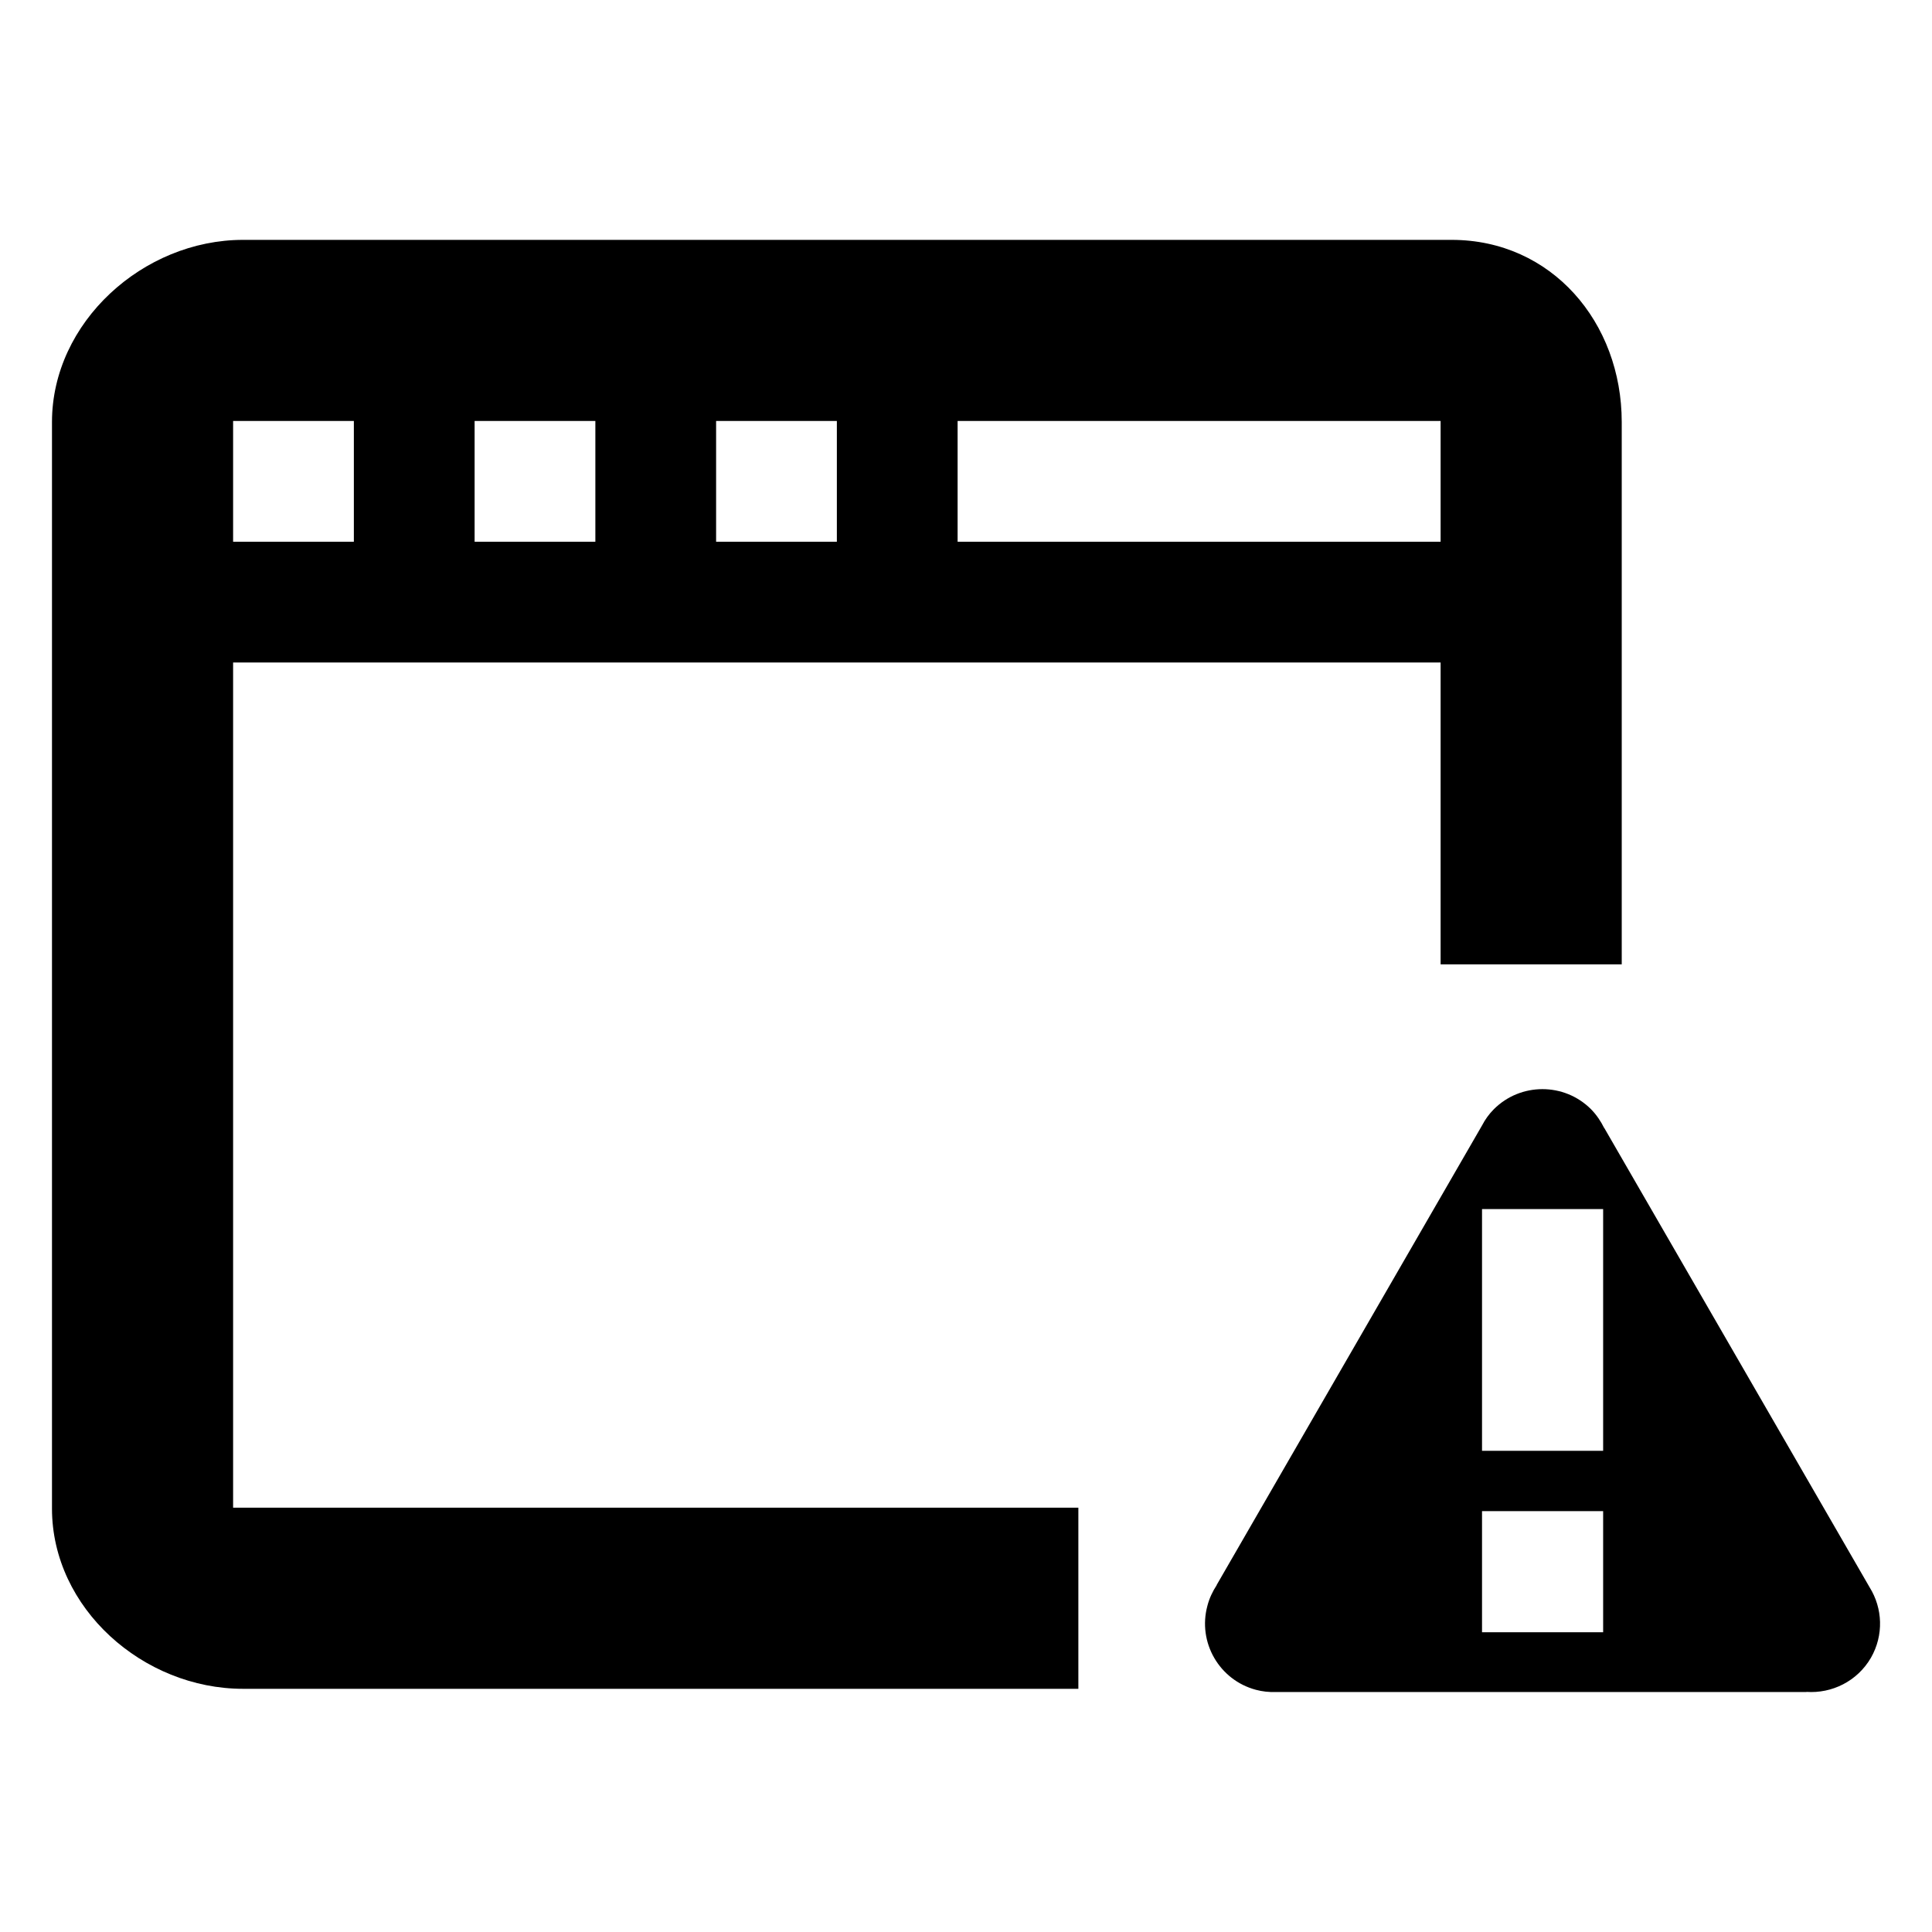 <?xml version="1.0" encoding="utf-8"?>
<!-- Generator: Adobe Illustrator 16.0.0, SVG Export Plug-In . SVG Version: 6.00 Build 0)  -->
<!DOCTYPE svg PUBLIC "-//W3C//DTD SVG 1.1//EN" "http://www.w3.org/Graphics/SVG/1.1/DTD/svg11.dtd">
<svg version="1.1" id="Layer_1" xmlns="http://www.w3.org/2000/svg" xmlns:xlink="http://www.w3.org/1999/xlink" x="0px" y="0px"
	 width="32px" height="32px" viewBox="0 0 32 32" enable-background="new 0 0 32 32" xml:space="preserve">
<g>
	<g>
		<path d="M3.861,10.973h20v5h3V6.991c0-1.653-1.162-3.018-2.817-3.018H4.025c-1.654,0-3.164,1.365-3.164,3.018v17.995
			c0,1.652,1.51,2.986,3.164,2.986h13.836v-3h-14V10.973z M15.861,6.973h8v2h-8V6.973z M11.861,6.973h2v2h-2V6.973z M7.861,6.973h2
			v2h-2V6.973z M3.861,6.973h2v2h-2V6.973z"/>
	</g>
	<path d="M20.8,27.988c0.107,0.029,0.22,0.041,0.328,0.037h8.792v-0.002c0.422,0.029,0.842-0.176,1.068-0.564
		c0.215-0.375,0.195-0.82-0.02-1.166l-4.396-7.61H26.57c-0.055-0.11-0.125-0.217-0.219-0.312c-0.443-0.442-1.164-0.442-1.607,0
		c-0.08,0.08-0.145,0.17-0.195,0.267l-4.396,7.612v0.004c-0.067,0.102-0.123,0.219-0.155,0.344
		C19.835,27.203,20.195,27.826,20.8,27.988z M24.547,20.026h2.006v4.004h-2.006V20.026z M24.547,25.029h2.006v2.006h-2.006V25.029z"
		/>
</g>
</svg>
